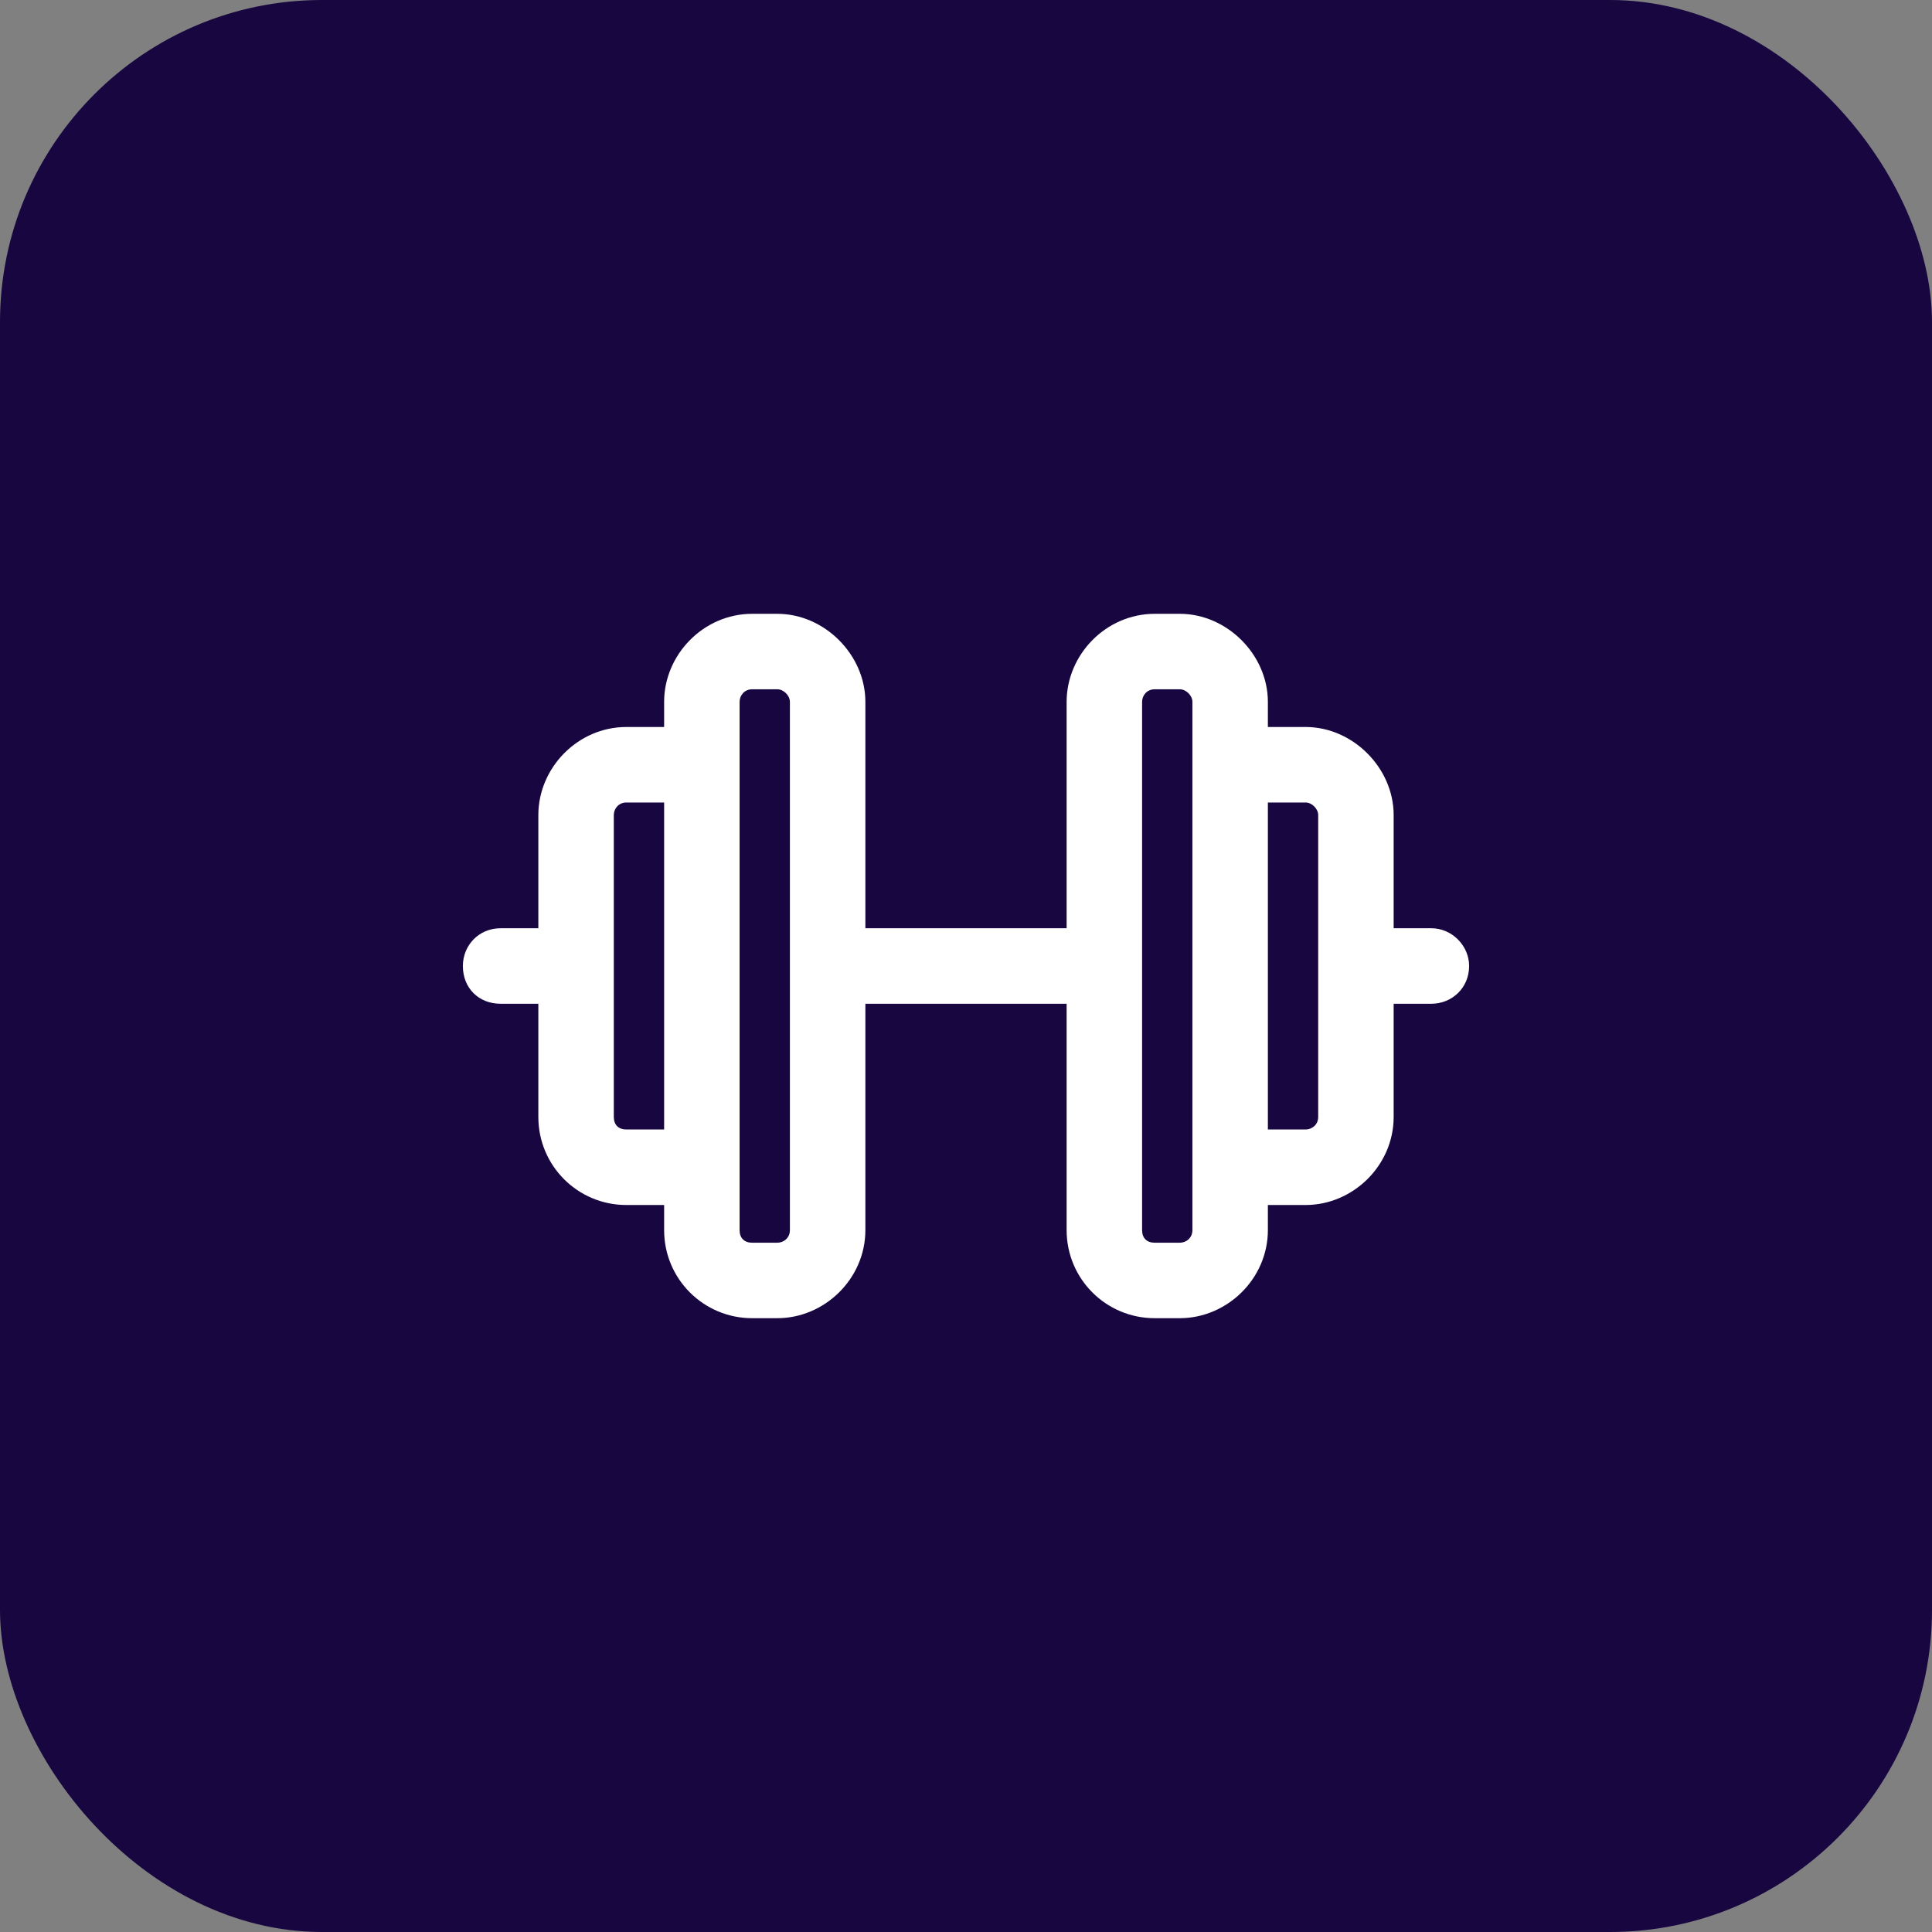 <svg width="48" height="48" viewBox="0 0 48 48" fill="none" xmlns="http://www.w3.org/2000/svg">
<rect x="0" y="0" width="48" height="48" fill="#808080" stroke="none"/>
<rect width="48" height="48" rx="8" fill="#14023F" fill-opacity="0.96"/>
<path d="M16.5 17.438C16.5 16.266 17.477 15.25 18.688 15.25H19.312C20.484 15.25 21.5 16.266 21.5 17.438V23.062H26.5V17.438C26.5 16.266 27.477 15.25 28.688 15.25H29.312C30.484 15.25 31.5 16.266 31.5 17.438V18.062H32.438C33.609 18.062 34.625 19.078 34.625 20.25V23.062H35.562C36.07 23.062 36.5 23.492 36.5 24C36.5 24.547 36.07 24.938 35.562 24.938H34.625V27.75C34.625 28.961 33.609 29.938 32.438 29.938H31.5V30.562C31.5 31.773 30.484 32.75 29.312 32.75H28.688C27.477 32.75 26.5 31.773 26.5 30.562V24.938H21.5V30.562C21.5 31.773 20.484 32.75 19.312 32.75H18.688C17.477 32.75 16.5 31.773 16.5 30.562V29.938H15.562C14.352 29.938 13.375 28.961 13.375 27.75V24.938H12.438C11.891 24.938 11.5 24.547 11.5 24C11.5 23.492 11.891 23.062 12.438 23.062H13.375V20.25C13.375 19.078 14.352 18.062 15.562 18.062H16.5V17.438ZM18.375 18.062V19V29V29.938V30.562C18.375 30.758 18.492 30.875 18.688 30.875H19.312C19.469 30.875 19.625 30.758 19.625 30.562V17.438C19.625 17.281 19.469 17.125 19.312 17.125H18.688C18.492 17.125 18.375 17.281 18.375 17.438V18.062ZM16.5 19.938H15.562C15.367 19.938 15.25 20.094 15.25 20.25V27.75C15.25 27.945 15.367 28.062 15.562 28.062H16.5V19.938ZM29.625 29V19V18.062V17.438C29.625 17.281 29.469 17.125 29.312 17.125H28.688C28.492 17.125 28.375 17.281 28.375 17.438V30.562C28.375 30.758 28.492 30.875 28.688 30.875H29.312C29.469 30.875 29.625 30.758 29.625 30.562V29.938V29ZM32.438 28.062C32.594 28.062 32.75 27.945 32.75 27.75V20.25C32.75 20.094 32.594 19.938 32.438 19.938H31.5V28.062H32.438Z" fill="white"/>
</svg>
